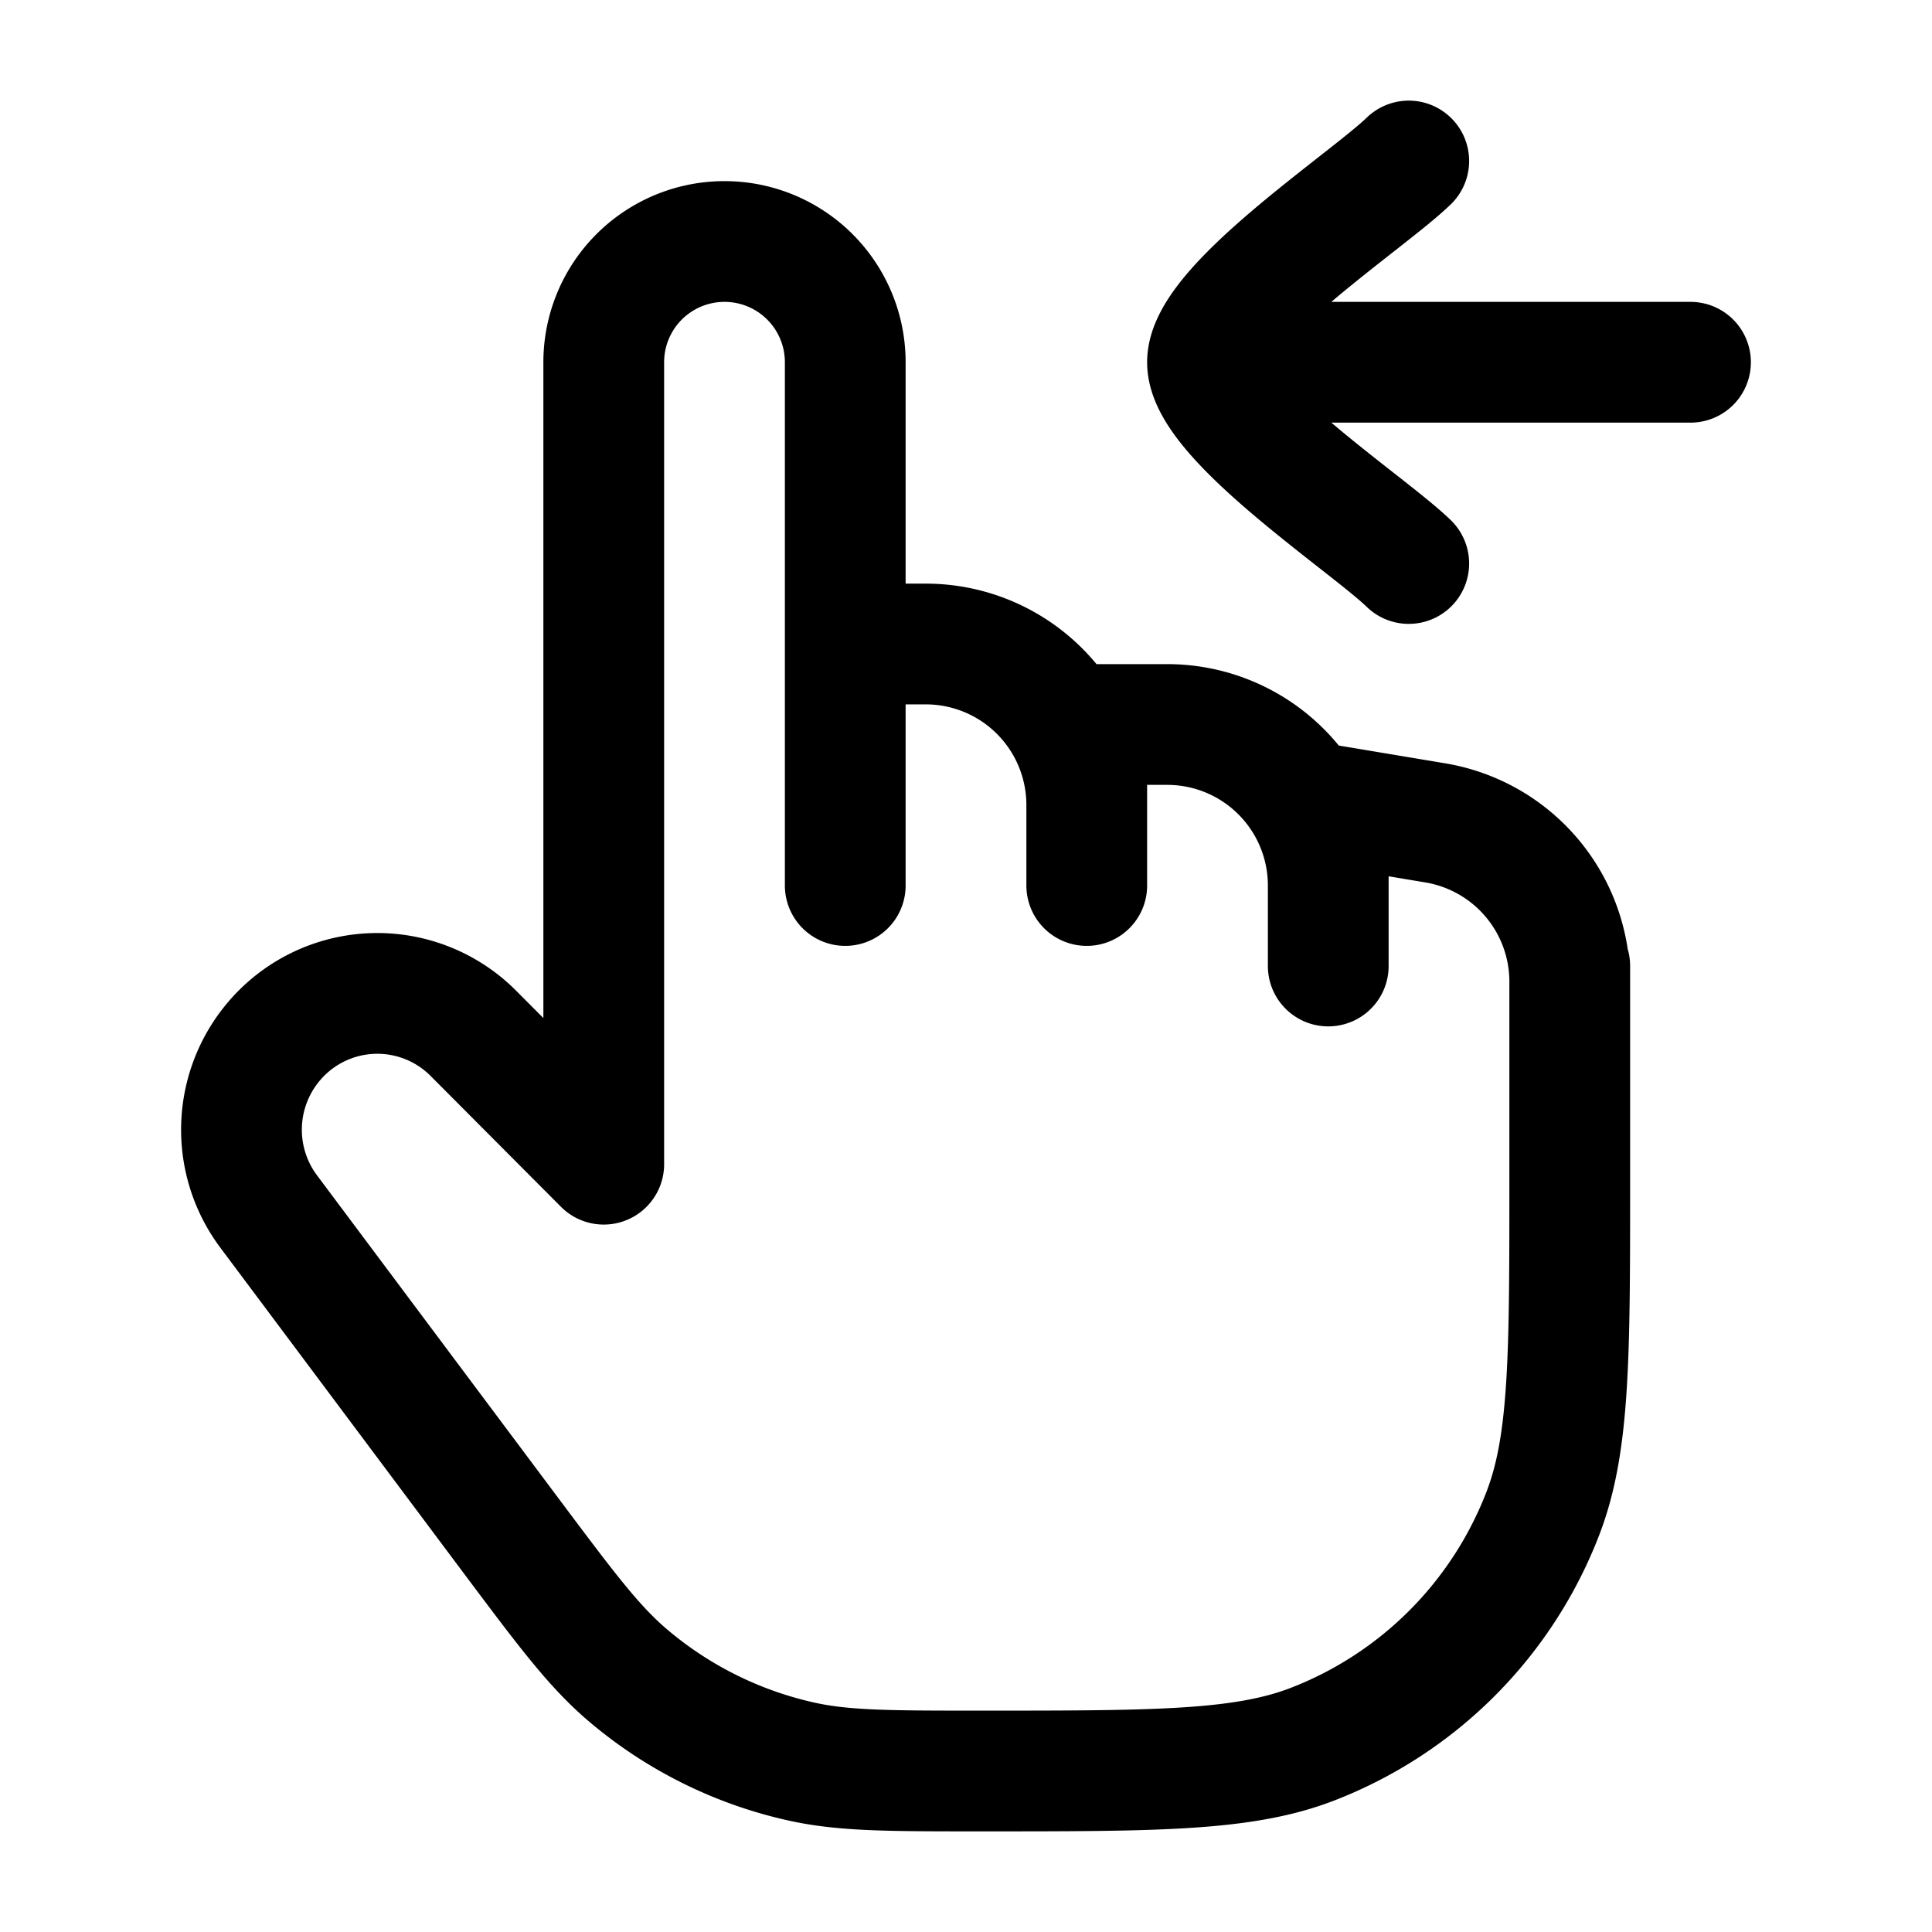 <svg xmlns="http://www.w3.org/2000/svg" width="1em" height="1em" viewBox="0 0 24 24"><path fill="none" stroke="currentColor" stroke-linecap="round" stroke-linejoin="round" stroke-width="1.5" d="M19.5 12v2.667c0 2.173 0 3.26-.331 4.125a5 5 0 0 1-2.867 2.876C15.44 22 14.356 22 12.19 22c-1.137 0-1.705 0-2.233-.117a5 5 0 0 1-2.183-1.094c-.41-.355-.75-.81-1.433-1.722l-3.004-4.018a1.696 1.696 0 0 1 .033-2.073a1.683 1.683 0 0 1 2.51-.14l1.62 1.626V4.5a1.5 1.5 0 1 1 3 0V8m0 0h1a2 2 0 0 1 2 2m-3-2v3m3-1v1m0-1V9h1a2 2 0 0 1 2 2m0 0v1m0-1v-1l1.329.222a2 2 0 0 1 1.671 1.972V13M15 4.5h6m-6 0c0-.7 1.994-2.008 2.5-2.5M15 4.5c0 .7 1.994 2.008 2.5 2.5" color="currentColor"/></svg>